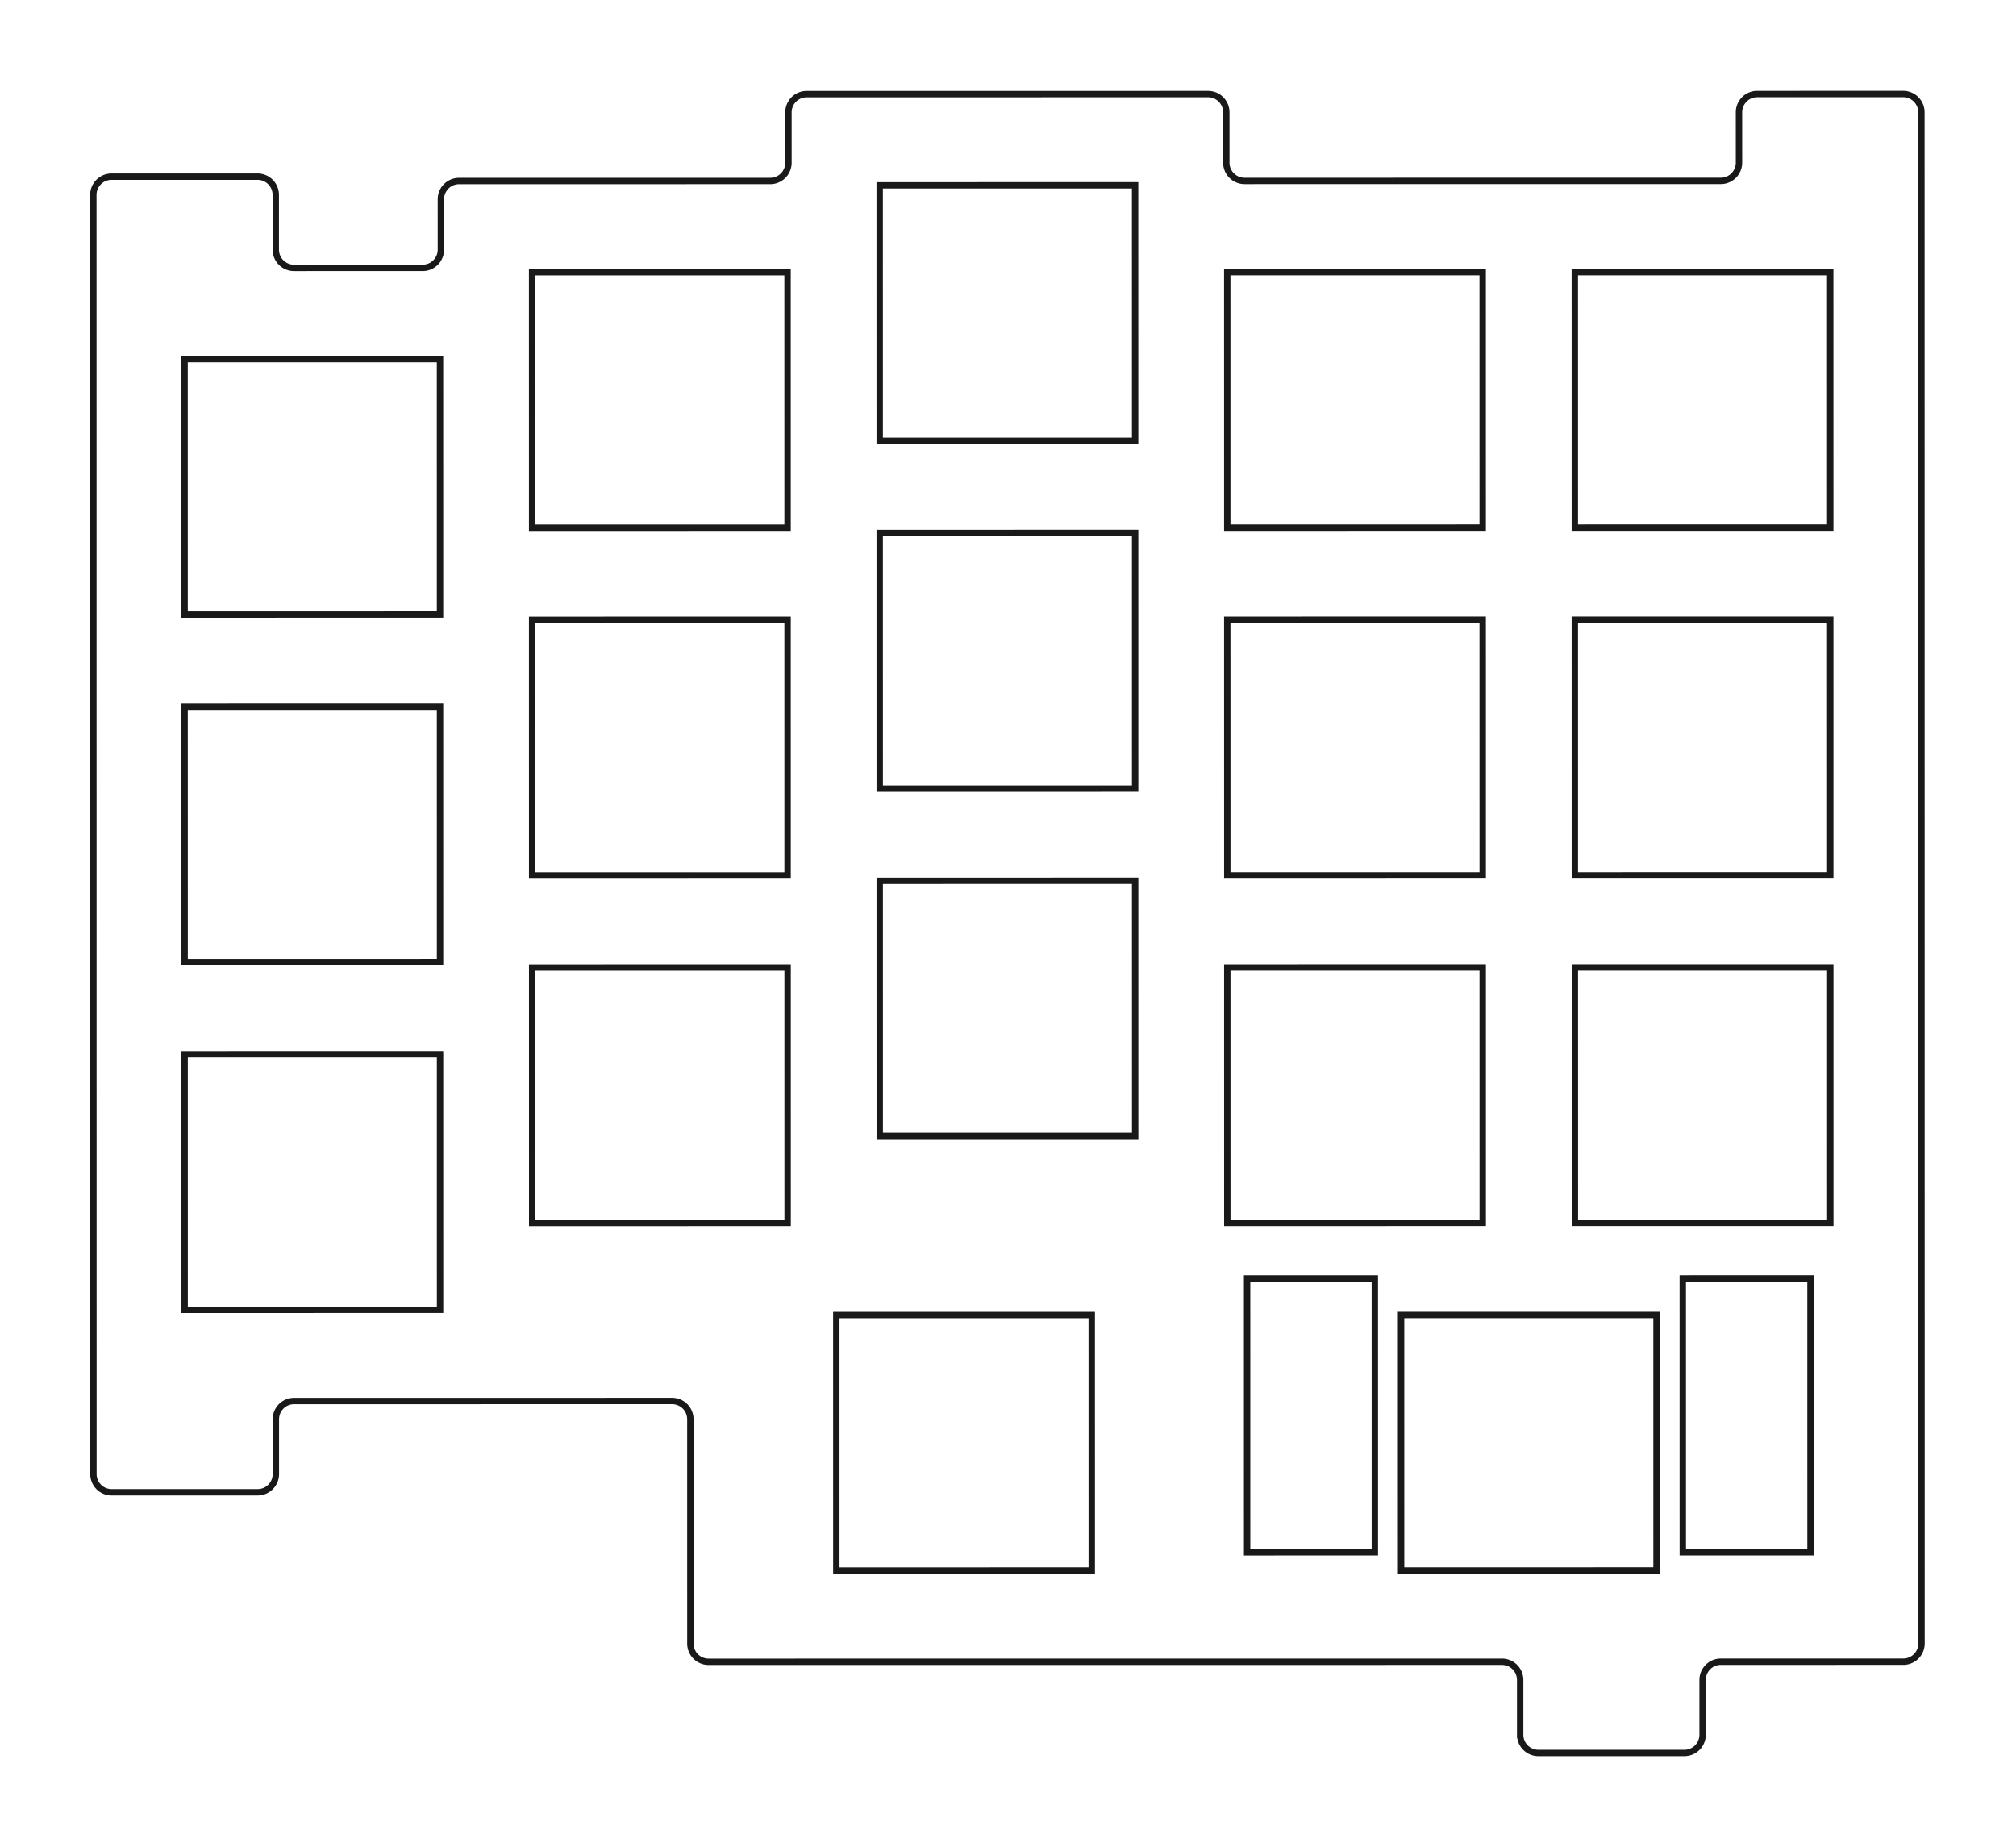 <?xml version="1.0" encoding="UTF-8" standalone="no"?>
<!-- Created with Inkscape (http://www.inkscape.org/) -->

<svg
   width="110.55mm"
   height="101.26mm"
   viewBox="0 0 110.55 101.26"
   version="1.1"
   id="svg2462"
   inkscape:version="1.1.2 (0a00cf5339, 2022-02-04, custom)"
   sodipodi:docname="plate.svg"
   xmlns:inkscape="http://www.inkscape.org/namespaces/inkscape"
   xmlns:sodipodi="http://sodipodi.sourceforge.net/DTD/sodipodi-0.dtd"
   xmlns="http://www.w3.org/2000/svg"
   xmlns:svg="http://www.w3.org/2000/svg">
  <sodipodi:namedview
     id="namedview2464"
     pagecolor="#ffffff"
     bordercolor="#666666"
     borderopacity="1.0"
     inkscape:pageshadow="2"
     inkscape:pageopacity="0.0"
     inkscape:pagecheckerboard="0"
     inkscape:document-units="mm"
     showgrid="false"
     inkscape:zoom="0.80000879"
     inkscape:cx="183.74798"
     inkscape:cy="61.87432"
     inkscape:window-width="1920"
     inkscape:window-height="1135"
     inkscape:window-x="0"
     inkscape:window-y="0"
     inkscape:window-maximized="1"
     inkscape:current-layer="layer1"
     lock-margins="true"
     fit-margin-top="5"
     fit-margin-left="5"
     fit-margin-right="5"
     fit-margin-bottom="5" />
  <defs
     id="defs2459" />
  <g
     inkscape:label="Layer 1"
     inkscape:groupmode="layer"
     id="layer1"
     transform="translate(-46.852,-96.601)">
    <g
       id="Sketch013"
       transform="matrix(0.993,-0.122,-0.122,-0.993,168.001,144.962)">
      <path
         id="Sketch013_w0000"
         d="m -110.519,51.519 -8.543,-69.577 a 1,1 0 0 1 0.87,-1.114 l 7.941,-0.975 a 1,1 0 0 1 1.114,0.871 l 0.366,2.978 a 1,1 0 0 0 1.114,0.871 l 20.564,-2.525 a 1,1 0 0 0 0.871,-1.114 l -1.498,-12.198 A 1,1 0 0 1 -86.849,-32.381 l 43.157,-5.299 a 1,1 0 0 0 0.871,-1.114 l -0.366,-2.978 A 1,1 0 0 1 -42.316,-42.886 l 7.94,-0.975 a 1,1 0 0 1 1.114,0.871 l 0.366,2.978 a 1,1 0 0 0 1.114,0.871 l 9.925,-1.219 a 1,1 0 0 1 1.114,0.871 l 10.226,83.285 A 1,1 0 0 1 -11.386,44.909 l -7.94,0.975 A 1,1 0 0 1 -20.441,45.013 l -0.336,-2.739 A 1,1 0 0 0 -21.892,41.403 l -25.905,3.181 A 1,1 0 0 0 -48.668,45.698 l 0.336,2.739 A 1,1 0 0 1 -49.202,49.552 l -21.836,2.681 A 1,1 0 0 1 -72.152,51.362 l -0.336,-2.739 A 1,1 0 0 0 -73.603,47.752 l -16.923,2.078 A 1,1 0 0 1 -91.641,48.959 l -0.336,-2.739 A 1,1 0 0 0 -93.091,45.349 l -6.997,0.859 A 1,1 0 0 0 -100.959,47.323 l 0.365,2.978 A 1,1 0 0 1 -101.464,51.415 l -7.941,0.975 A 1,1 0 0 1 -110.519,51.519"
         stroke="#191919"
         stroke-width="0.35 px"
         style="fill:none;fill-opacity:1;fill-rule:evenodd;stroke-width:0.35;stroke-linecap:square;stroke-miterlimit:4;stroke-dasharray:none" />
      <path
         id="Sketch013_w0001"
         d="m -87.165,44.38 -1.706,-13.896 13.896,-1.706 1.706,13.896 -13.896,1.706"
         stroke="#191919"
         stroke-width="0.35 px"
         style="fill:none;fill-opacity:1;fill-rule:evenodd;stroke-width:0.35;stroke-linecap:square;stroke-miterlimit:4;stroke-dasharray:none" />
      <path
         id="Sketch013_w0002"
         d="m -63.69,-16.082 -1.706,-13.896 -13.896,1.706 1.706,13.896 13.896,-1.706"
         stroke="#191919"
         stroke-width="0.35 px"
         style="fill:none;fill-opacity:1;fill-rule:evenodd;stroke-width:0.35;stroke-linecap:square;stroke-miterlimit:4;stroke-dasharray:none" />
      <path
         id="Sketch013_w0003"
         d="m -35.084,-0.401 -1.706,-13.896 13.896,-1.706 1.706,13.896 -13.896,1.706"
         stroke="#191919"
         stroke-width="0.35 px"
         style="fill:none;fill-opacity:1;fill-rule:evenodd;stroke-width:0.35;stroke-linecap:square;stroke-miterlimit:4;stroke-dasharray:none" />
      <path
         id="Sketch013_w0004"
         d="m -32.763,18.507 -1.706,-13.896 13.896,-1.706 1.706,13.896 -13.896,1.706"
         stroke="#191919"
         stroke-width="0.35 px"
         style="fill:none;fill-opacity:1;fill-rule:evenodd;stroke-width:0.35;stroke-linecap:square;stroke-miterlimit:4;stroke-dasharray:none" />
      <path
         id="Sketch013_w0005"
         d="m -111.297,4.161 -1.706,-13.896 13.896,-1.706 1.706,13.896 -13.896,1.706"
         stroke="#191919"
         stroke-width="0.35 px"
         style="fill:none;fill-opacity:1;fill-rule:evenodd;stroke-width:0.35;stroke-linecap:square;stroke-miterlimit:4;stroke-dasharray:none" />
      <path
         id="Sketch013_w0006"
         d="m -89.487,25.472 -1.706,-13.896 13.896,-1.706 1.706,13.896 -13.896,1.706"
         stroke="#191919"
         stroke-width="0.35 px"
         style="fill:none;fill-opacity:1;fill-rule:evenodd;stroke-width:0.35;stroke-linecap:square;stroke-miterlimit:4;stroke-dasharray:none" />
      <path
         id="Sketch013_w0007"
         d="m -74.027,-4.929 1.706,13.896 13.896,-1.706 -1.706,-13.896 -13.896,1.706"
         stroke="#191919"
         stroke-width="0.35 px"
         style="fill:none;fill-opacity:1;fill-rule:evenodd;stroke-width:0.35;stroke-linecap:square;stroke-miterlimit:4;stroke-dasharray:none" />
      <path
         id="Sketch013_w0008"
         d="m -49.349,39.737 13.896,-1.706 -1.706,-13.896 -13.896,1.706 1.706,13.896"
         stroke="#191919"
         stroke-width="0.35 px"
         style="fill:none;fill-opacity:1;fill-rule:evenodd;stroke-width:0.35;stroke-linecap:square;stroke-miterlimit:4;stroke-dasharray:none" />
      <path
         id="Sketch013_w0009"
         d="m -30.441,37.415 -1.706,-13.896 13.896,-1.706 1.706,13.896 -13.896,1.706"
         stroke="#191919"
         stroke-width="0.35 px"
         style="fill:none;fill-opacity:1;fill-rule:evenodd;stroke-width:0.35;stroke-linecap:square;stroke-miterlimit:4;stroke-dasharray:none" />
      <path
         id="Sketch013_w0010"
         d="m -51.671,20.829 13.896,-1.706 -1.706,-13.896 -13.896,1.706 1.706,13.896"
         stroke="#191919"
         stroke-width="0.35 px"
         style="fill:none;fill-opacity:1;fill-rule:evenodd;stroke-width:0.35;stroke-linecap:square;stroke-miterlimit:4;stroke-dasharray:none" />
      <path
         id="Sketch013_w0011"
         d="m -40.097,0.215 -13.896,1.706 -1.706,-13.896 13.896,-1.706 1.706,13.896"
         stroke="#191919"
         stroke-width="0.35 px"
         style="fill:none;fill-opacity:1;fill-rule:evenodd;stroke-width:0.35;stroke-linecap:square;stroke-miterlimit:4;stroke-dasharray:none" />
      <path
         id="Sketch013_w0012"
         d="m -67.677,46.783 13.896,-1.706 -1.706,-13.896 -13.896,1.706 1.706,13.896"
         stroke="#191919"
         stroke-width="0.35 px"
         style="fill:none;fill-opacity:1;fill-rule:evenodd;stroke-width:0.35;stroke-linecap:square;stroke-miterlimit:4;stroke-dasharray:none" />
      <path
         id="Sketch013_w0013"
         d="m -69.999,27.875 -1.706,-13.896 13.896,-1.706 1.706,13.896 -13.896,1.706"
         stroke="#191919"
         stroke-width="0.35 px"
         style="fill:none;fill-opacity:1;fill-rule:evenodd;stroke-width:0.35;stroke-linecap:square;stroke-miterlimit:4;stroke-dasharray:none" />
      <path
         id="Sketch013_w0014"
         d="m -34.671,-33.75 1.706,13.896 -13.896,1.706 -1.706,-13.896 13.896,-1.706"
         stroke="#191919"
         stroke-width="0.35 px"
         style="fill:none;fill-opacity:1;fill-rule:evenodd;stroke-width:0.35;stroke-linecap:square;stroke-miterlimit:4;stroke-dasharray:none" />
      <path
         id="Sketch013_w0015"
         d="m -108.975,23.069 13.896,-1.706 -1.706,-13.896 -13.896,1.706 1.706,13.896"
         stroke="#191919"
         stroke-width="0.35 px"
         style="fill:none;fill-opacity:1;fill-rule:evenodd;stroke-width:0.35;stroke-linecap:square;stroke-miterlimit:4;stroke-dasharray:none" />
      <path
         id="Sketch013_w0016"
         d="m -91.808,6.564 -1.706,-13.896 13.896,-1.706 1.706,13.896 -13.896,1.706"
         stroke="#191919"
         stroke-width="0.35 px"
         style="fill:none;fill-opacity:1;fill-rule:evenodd;stroke-width:0.35;stroke-linecap:square;stroke-miterlimit:4;stroke-dasharray:none" />
      <path
         id="Sketch013_w0017"
         d="m -106.653,41.977 -1.706,-13.896 13.896,-1.706 1.706,13.896 -13.896,1.706"
         stroke="#191919"
         stroke-width="0.35 px"
         style="fill:none;fill-opacity:1;fill-rule:evenodd;stroke-width:0.35;stroke-linecap:square;stroke-miterlimit:4;stroke-dasharray:none" />
      <path
         id="Sketch013_w0018"
         d="m -49.874,-30.876 -6.948,0.853 1.828,14.888 6.948,-0.853 -1.828,-14.888"
         stroke="#191919"
         stroke-width="0.35 px"
         style="fill:none;fill-opacity:1;fill-rule:evenodd;stroke-width:0.35;stroke-linecap:square;stroke-miterlimit:4;stroke-dasharray:none" />
      <path
         id="Sketch013_w0019"
         d="m -26.172,-33.786 1.828,14.888 -6.948,0.853 -1.828,-14.888 6.948,-0.853"
         stroke="#191919"
         stroke-width="0.35 px"
         style="fill:none;fill-opacity:1;fill-rule:evenodd;stroke-width:0.35;stroke-linecap:square;stroke-miterlimit:4;stroke-dasharray:none" />
      <title
         id="title2604">b'Sketch013'</title>
    </g>
  </g>
</svg>
